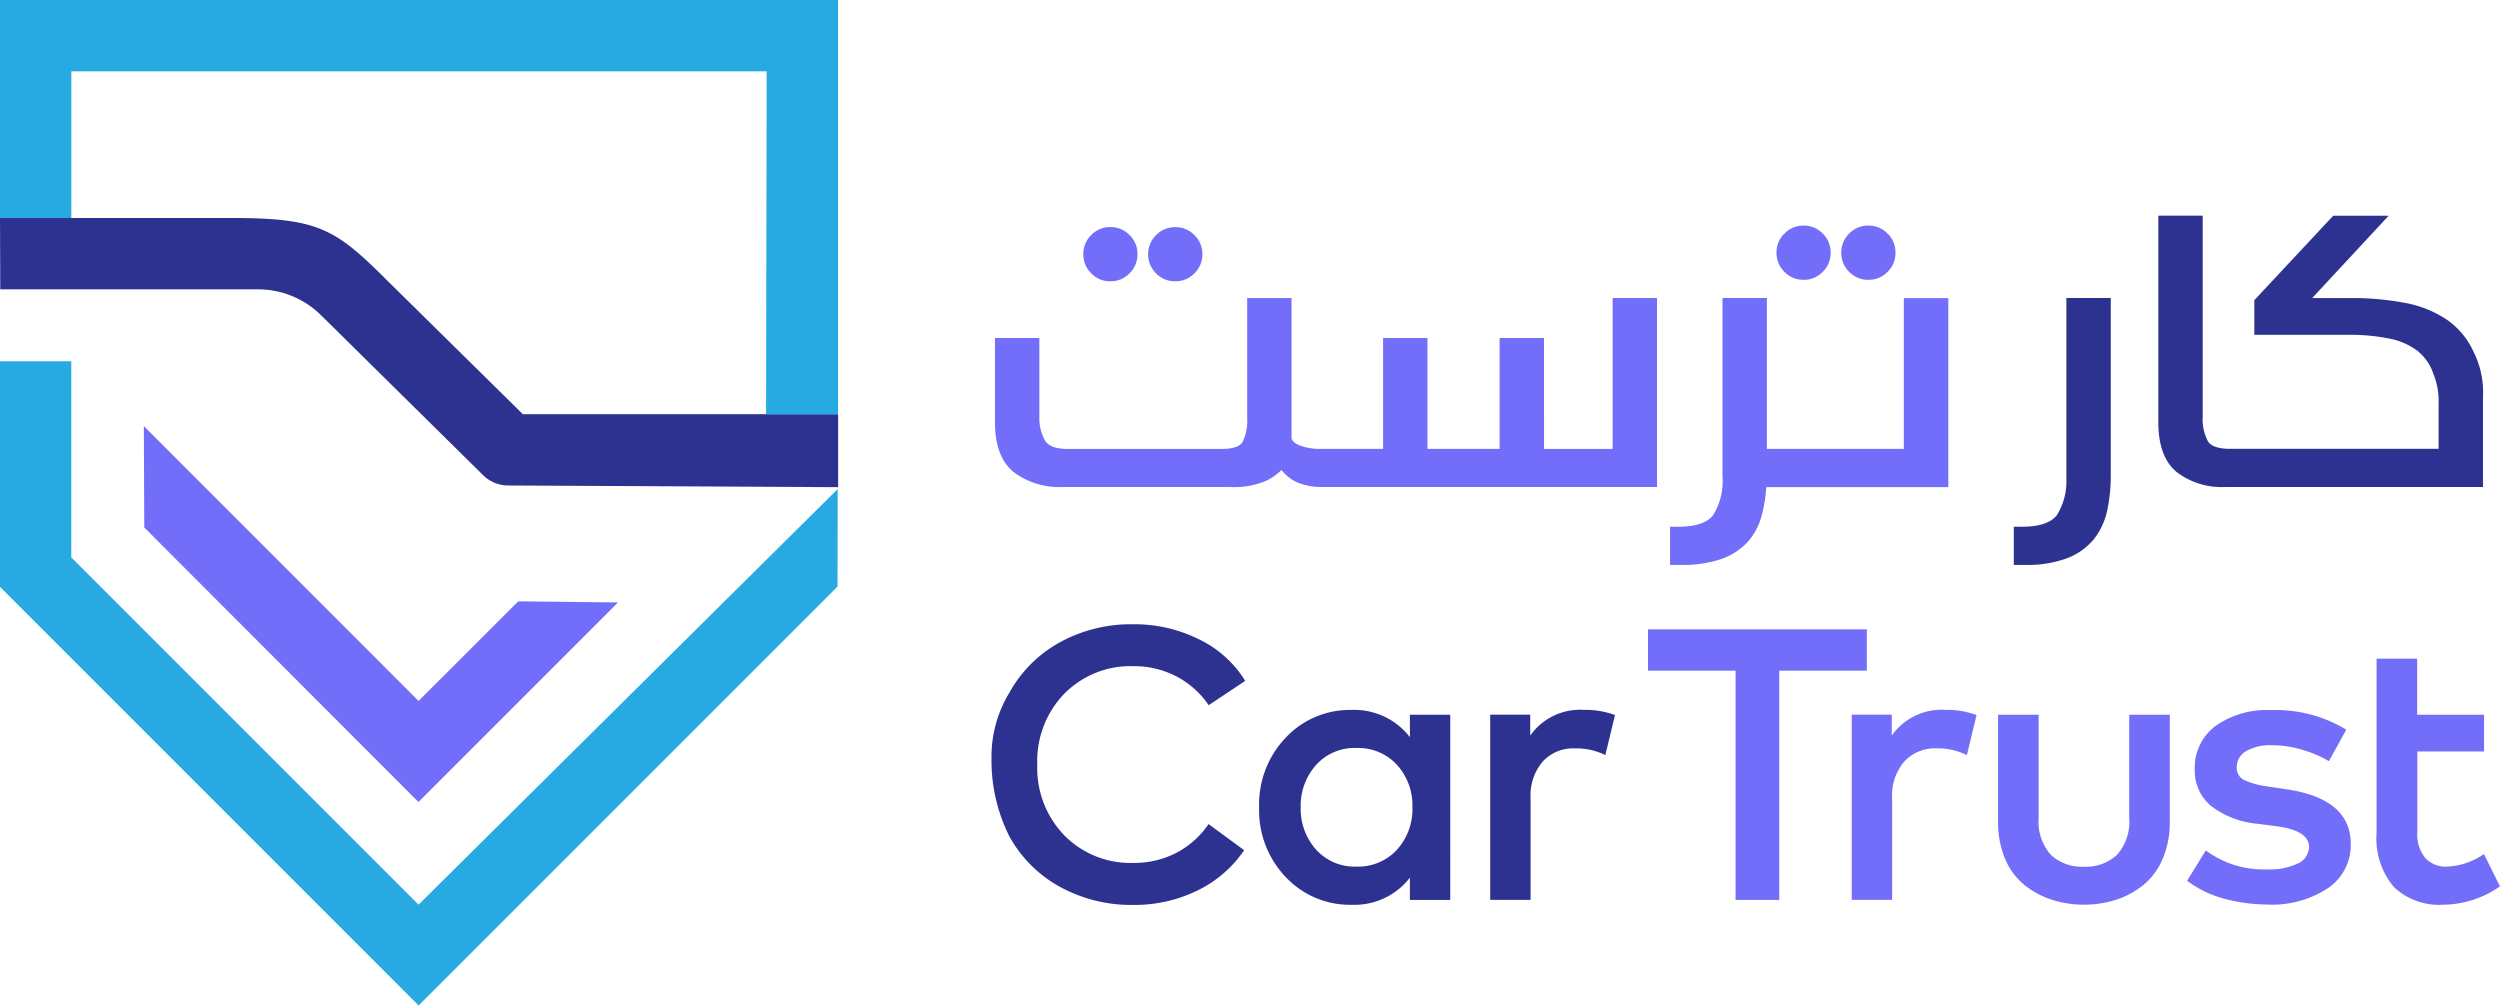 <svg xmlns="http://www.w3.org/2000/svg" width="223.769" height="90" viewBox="0 0 223.769 90">
  <g id="Group_11265" data-name="Group 11265" transform="translate(644.21 392.25)">
    <g id="Group_11262" data-name="Group 11262" transform="translate(-644.21 -392.25)">
      <path id="Path_27266" data-name="Path 27266" d="M-644.21-361.26h20.569c7.8,0,9.349.856,14,5.509l12.233,12.057h28.218v6.529l-29.553-.151a3.194,3.194,0,0,1-2.222-.919l-14.525-14.336a8.012,8.012,0,0,0-5.616-2.3h-23.081Z" transform="translate(644.21 380.771)" fill="#2d3291"/>
      <path id="Path_27267" data-name="Path 27267" d="M-644.21-372.739V-392.25H-569.2v37.077h-6.441l.05-29.333v-1.36h-62.235v13.127" transform="translate(644.21 392.25)" fill="#26aae1"/>
      <path id="Path_27268" data-name="Path 27268" d="M-606.743-283.226l37.5-37.5.013-8.726-37.517,37.2-31.083-31.083V-340.89h-6.384V-320.7Z" transform="translate(644.21 373.226)" fill="#26aae1"/>
      <path id="Path_27269" data-name="Path 27269" d="M-623.722-322.6l-.038-9.072,24.592,24.6,8.921-8.915,8.928.1-17.862,17.862Z" transform="translate(636.635 369.811)" fill="#736efa"/>
    </g>
    <path id="Path_27270" data-name="Path 27270" d="M-490.576-303.5a12.935,12.935,0,0,1,5.924,1.36,9.869,9.869,0,0,1,4.111,3.708l-3.268,2.178a7.926,7.926,0,0,0-2.871-2.569,8.182,8.182,0,0,0-3.891-.925,8.3,8.3,0,0,0-6.151,2.455,8.644,8.644,0,0,0-2.43,6.346,8.669,8.669,0,0,0,2.43,6.353,8.288,8.288,0,0,0,6.151,2.455,8.235,8.235,0,0,0,3.866-.9,7.994,7.994,0,0,0,2.884-2.575l3.186,2.336a10.675,10.675,0,0,1-4.162,3.6,12.786,12.786,0,0,1-5.767,1.3A13.271,13.271,0,0,1-497.13-280a11.49,11.49,0,0,1-4.508-4.489,15.13,15.13,0,0,1-1.612-6.988,11,11,0,0,1,1.612-5.918,11.449,11.449,0,0,1,4.508-4.489A13.188,13.188,0,0,1-490.576-303.5Z" transform="translate(-52.213 -32.874)" fill="#2d3291"/>
    <path id="Path_27271" data-name="Path 27271" d="M-448.094-274.315h-3.614v-1.99a6.274,6.274,0,0,1-5.207,2.424,7.872,7.872,0,0,1-5.9-2.474A8.629,8.629,0,0,1-465.2-282.6a8.629,8.629,0,0,1,2.386-6.246,7.872,7.872,0,0,1,5.9-2.474,6.275,6.275,0,0,1,5.207,2.437v-2.008h3.614Zm-8.386-13.6a4.635,4.635,0,0,0-3.633,1.53,5.455,5.455,0,0,0-1.366,3.778,5.455,5.455,0,0,0,1.366,3.778,4.635,4.635,0,0,0,3.633,1.53,4.708,4.708,0,0,0,3.608-1.5,5.4,5.4,0,0,0,1.391-3.809,5.408,5.408,0,0,0-1.391-3.809A4.72,4.72,0,0,0-456.48-287.914Z" transform="translate(-66.307 -37.385)" fill="#2d3291"/>
    <path id="Path_27272" data-name="Path 27272" d="M-423.964-291.33a7.574,7.574,0,0,1,2.783.466l-.863,3.582a5.874,5.874,0,0,0-2.751-.6,3.69,3.69,0,0,0-2.852,1.177,4.645,4.645,0,0,0-1.089,3.268v9.116h-3.614V-290.9h3.582v1.87A5.466,5.466,0,0,1-423.964-291.33Z" transform="translate(-78.475 -37.382)" fill="#2d3291"/>
    <path id="Path_27273" data-name="Path 27273" d="M-390.333-299.078h-7.838v20.518h-3.91v-20.518h-7.838v-3.7h19.587Z" transform="translate(-86.783 -33.141)" fill="#736efa"/>
    <path id="Path_27274" data-name="Path 27274" d="M-372.564-291.33a7.574,7.574,0,0,1,2.783.466l-.863,3.582a5.874,5.874,0,0,0-2.751-.6,3.69,3.69,0,0,0-2.852,1.177,4.645,4.645,0,0,0-1.089,3.268v9.116h-3.614V-290.9h3.582v1.87A5.459,5.459,0,0,1-372.564-291.33Z" transform="translate(-97.514 -37.382)" fill="#736efa"/>
    <path id="Path_27275" data-name="Path 27275" d="M-344.782-281.089a8.253,8.253,0,0,1-.648,3.375,5.98,5.98,0,0,1-1.75,2.342,7.535,7.535,0,0,1-2.437,1.3,9.188,9.188,0,0,1-2.846.434,9.189,9.189,0,0,1-2.846-.434,7.847,7.847,0,0,1-2.449-1.3,5.965,5.965,0,0,1-1.75-2.342,8.358,8.358,0,0,1-.642-3.375v-9.551h3.633v9.223a4.442,4.442,0,0,0,1.1,3.324,4.068,4.068,0,0,0,2.953,1.058,4.088,4.088,0,0,0,2.953-1.058,4.442,4.442,0,0,0,1.1-3.324v-9.223h3.633v9.551Z" transform="translate(-105.218 -37.637)" fill="#736efa"/>
    <path id="Path_27276" data-name="Path 27276" d="M-320.581-286.729a10.05,10.05,0,0,0-2.3-.988,9.476,9.476,0,0,0-2.821-.434,4.217,4.217,0,0,0-2.3.535,1.641,1.641,0,0,0-.831,1.435,1.2,1.2,0,0,0,.693,1.158,7.1,7.1,0,0,0,2.04.554l1.712.258q5.761.85,5.761,4.9a4.66,4.66,0,0,1-2.008,3.929,9.112,9.112,0,0,1-5.534,1.486,15.269,15.269,0,0,1-3.589-.466,9.727,9.727,0,0,1-3.519-1.662l1.675-2.714a8.615,8.615,0,0,0,5.465,1.694,5.885,5.885,0,0,0,2.8-.535,1.644,1.644,0,0,0,.97-1.486q0-1.435-2.871-1.832l-1.731-.227a7.94,7.94,0,0,1-4.193-1.618,4.092,4.092,0,0,1-1.429-3.242,4.655,4.655,0,0,1,1.845-3.885,7.976,7.976,0,0,1,5.005-1.429,12.211,12.211,0,0,1,6.711,1.75Z" transform="translate(-115.171 -37.393)" fill="#736efa"/>
    <path id="Path_27277" data-name="Path 27277" d="M-296.7-290.306h-5.987v7.215a3.276,3.276,0,0,0,.724,2.336,2.5,2.5,0,0,0,1.9.762,6.318,6.318,0,0,0,3.337-1.127l1.435,2.89a8.977,8.977,0,0,1-5.087,1.643,5.85,5.85,0,0,1-4.413-1.593,6.733,6.733,0,0,1-1.542-4.842V-298.61h3.633v5.018h5.987v3.286Z" transform="translate(-125.154 -34.685)" fill="#736efa"/>
    <g id="Group_11263" data-name="Group 11263" transform="translate(-555.154 -372.059)">
      <path id="Path_27278" data-name="Path 27278" d="M-447.476-336.375h-6.138V-346.3h-3.973v9.922h-6.46V-346.3h-3.973v9.922h-5.8a4.9,4.9,0,0,1-.787-.076,4.792,4.792,0,0,1-.837-.22,1.7,1.7,0,0,1-.592-.353.5.5,0,0,1-.176-.384v-12.466h-3.973V-339.2a4.327,4.327,0,0,1-.428,2.235c-.258.39-.875.592-1.851.592h-13.8c-1.045,0-1.725-.258-2.021-.762a4.133,4.133,0,0,1-.5-2.109V-346.3h-3.973v7.53c0,2.084.567,3.589,1.694,4.483a6.769,6.769,0,0,0,4.319,1.322h15.041a7.213,7.213,0,0,0,3.249-.573,5.281,5.281,0,0,0,1.347-.951,3.664,3.664,0,0,0,1.429,1.121,5.614,5.614,0,0,0,2.172.4H-443.5V-349.88h-3.973v13.5Z" transform="translate(502.76 356.365)" fill="#736efa"/>
      <path id="Path_27279" data-name="Path 27279" d="M-385.862-349.88v13.5h-12.258v-13.5h-3.973v15.929a5.787,5.787,0,0,1-.837,3.507c-.535.686-1.58,1.033-3.1,1.033h-.755v3.419h1.033a10.516,10.516,0,0,0,3.576-.535,5.883,5.883,0,0,0,2.336-1.517,5.74,5.74,0,0,0,1.24-2.311,12.74,12.74,0,0,0,.428-2.6h16.294v-16.917h-3.979Z" transform="translate(467.212 356.365)" fill="#736efa"/>
      <path id="Path_27280" data-name="Path 27280" d="M-487.782-355.116a2.353,2.353,0,0,0,1.719-.711,2.353,2.353,0,0,0,.711-1.719,2.339,2.339,0,0,0-.711-1.712,2.349,2.349,0,0,0-1.712-.711,2.329,2.329,0,0,0-1.712.711,2.35,2.35,0,0,0-.711,1.712,2.354,2.354,0,0,0,.711,1.719A2.315,2.315,0,0,0-487.782-355.116Z" transform="translate(498.108 360.102)" fill="#736efa"/>
      <path id="Path_27281" data-name="Path 27281" d="M-478.556-355.112a2.353,2.353,0,0,0,1.719-.711,2.349,2.349,0,0,0,.711-1.712,2.339,2.339,0,0,0-.711-1.712,2.349,2.349,0,0,0-1.712-.711,2.353,2.353,0,0,0-1.719.711,2.35,2.35,0,0,0-.711,1.712,2.353,2.353,0,0,0,.711,1.719A2.348,2.348,0,0,0-478.556-355.112Z" transform="translate(494.692 360.099)" fill="#736efa"/>
      <path id="Path_27282" data-name="Path 27282" d="M-389.226-355.326a2.329,2.329,0,0,0,1.712-.711,2.353,2.353,0,0,0,.711-1.719,2.339,2.339,0,0,0-.711-1.712,2.349,2.349,0,0,0-1.712-.711,2.329,2.329,0,0,0-1.712.711,2.339,2.339,0,0,0-.711,1.712,2.353,2.353,0,0,0,.711,1.719A2.329,2.329,0,0,0-389.226-355.326Z" transform="translate(461.604 360.18)" fill="#736efa"/>
      <path id="Path_27283" data-name="Path 27283" d="M-380.01-355.326a2.329,2.329,0,0,0,1.712-.711,2.353,2.353,0,0,0,.711-1.719,2.339,2.339,0,0,0-.711-1.712,2.349,2.349,0,0,0-1.712-.711,2.353,2.353,0,0,0-1.719.711,2.339,2.339,0,0,0-.711,1.712,2.353,2.353,0,0,0,.711,1.719A2.353,2.353,0,0,0-380.01-355.326Z" transform="translate(458.192 360.18)" fill="#736efa"/>
    </g>
    <g id="Group_11264" data-name="Group 11264" transform="translate(-463.964 -372.947)">
      <path id="Path_27284" data-name="Path 27284" d="M-353.223-333.951a5.774,5.774,0,0,1-.837,3.507c-.535.686-1.58,1.033-3.1,1.033h-.756v3.419h1.033a10.161,10.161,0,0,0,3.74-.6,5.75,5.75,0,0,0,2.38-1.687,6.156,6.156,0,0,0,1.2-2.556,14.612,14.612,0,0,0,.327-3.154V-349.88h-3.973v15.929Z" transform="translate(357.92 357.253)" fill="#2d3291"/>
      <path id="Path_27285" data-name="Path 27285" d="M-309.143-349.376a7.05,7.05,0,0,0-2.418-2.915,10.026,10.026,0,0,0-3.771-1.5,25.327,25.327,0,0,0-4.835-.422H-323.6l6.844-7.372h-4.961l-7.064,7.561v3.1h8.374a17.6,17.6,0,0,1,3.79.353,6.057,6.057,0,0,1,2.481,1.114,4.421,4.421,0,0,1,1.391,2.046,6.47,6.47,0,0,1,.46,2.669v4.023h-18.642c-1.051,0-1.725-.227-2-.667a4.189,4.189,0,0,1-.472-2.2V-361.59h-3.973v18.485c0,2.084.56,3.589,1.668,4.483a6.654,6.654,0,0,0,4.3,1.322h23.093v-8.115A8.02,8.02,0,0,0-309.143-349.376Z" transform="translate(350.312 361.59)" fill="#2d3291"/>
    </g>
  </g>
</svg>
